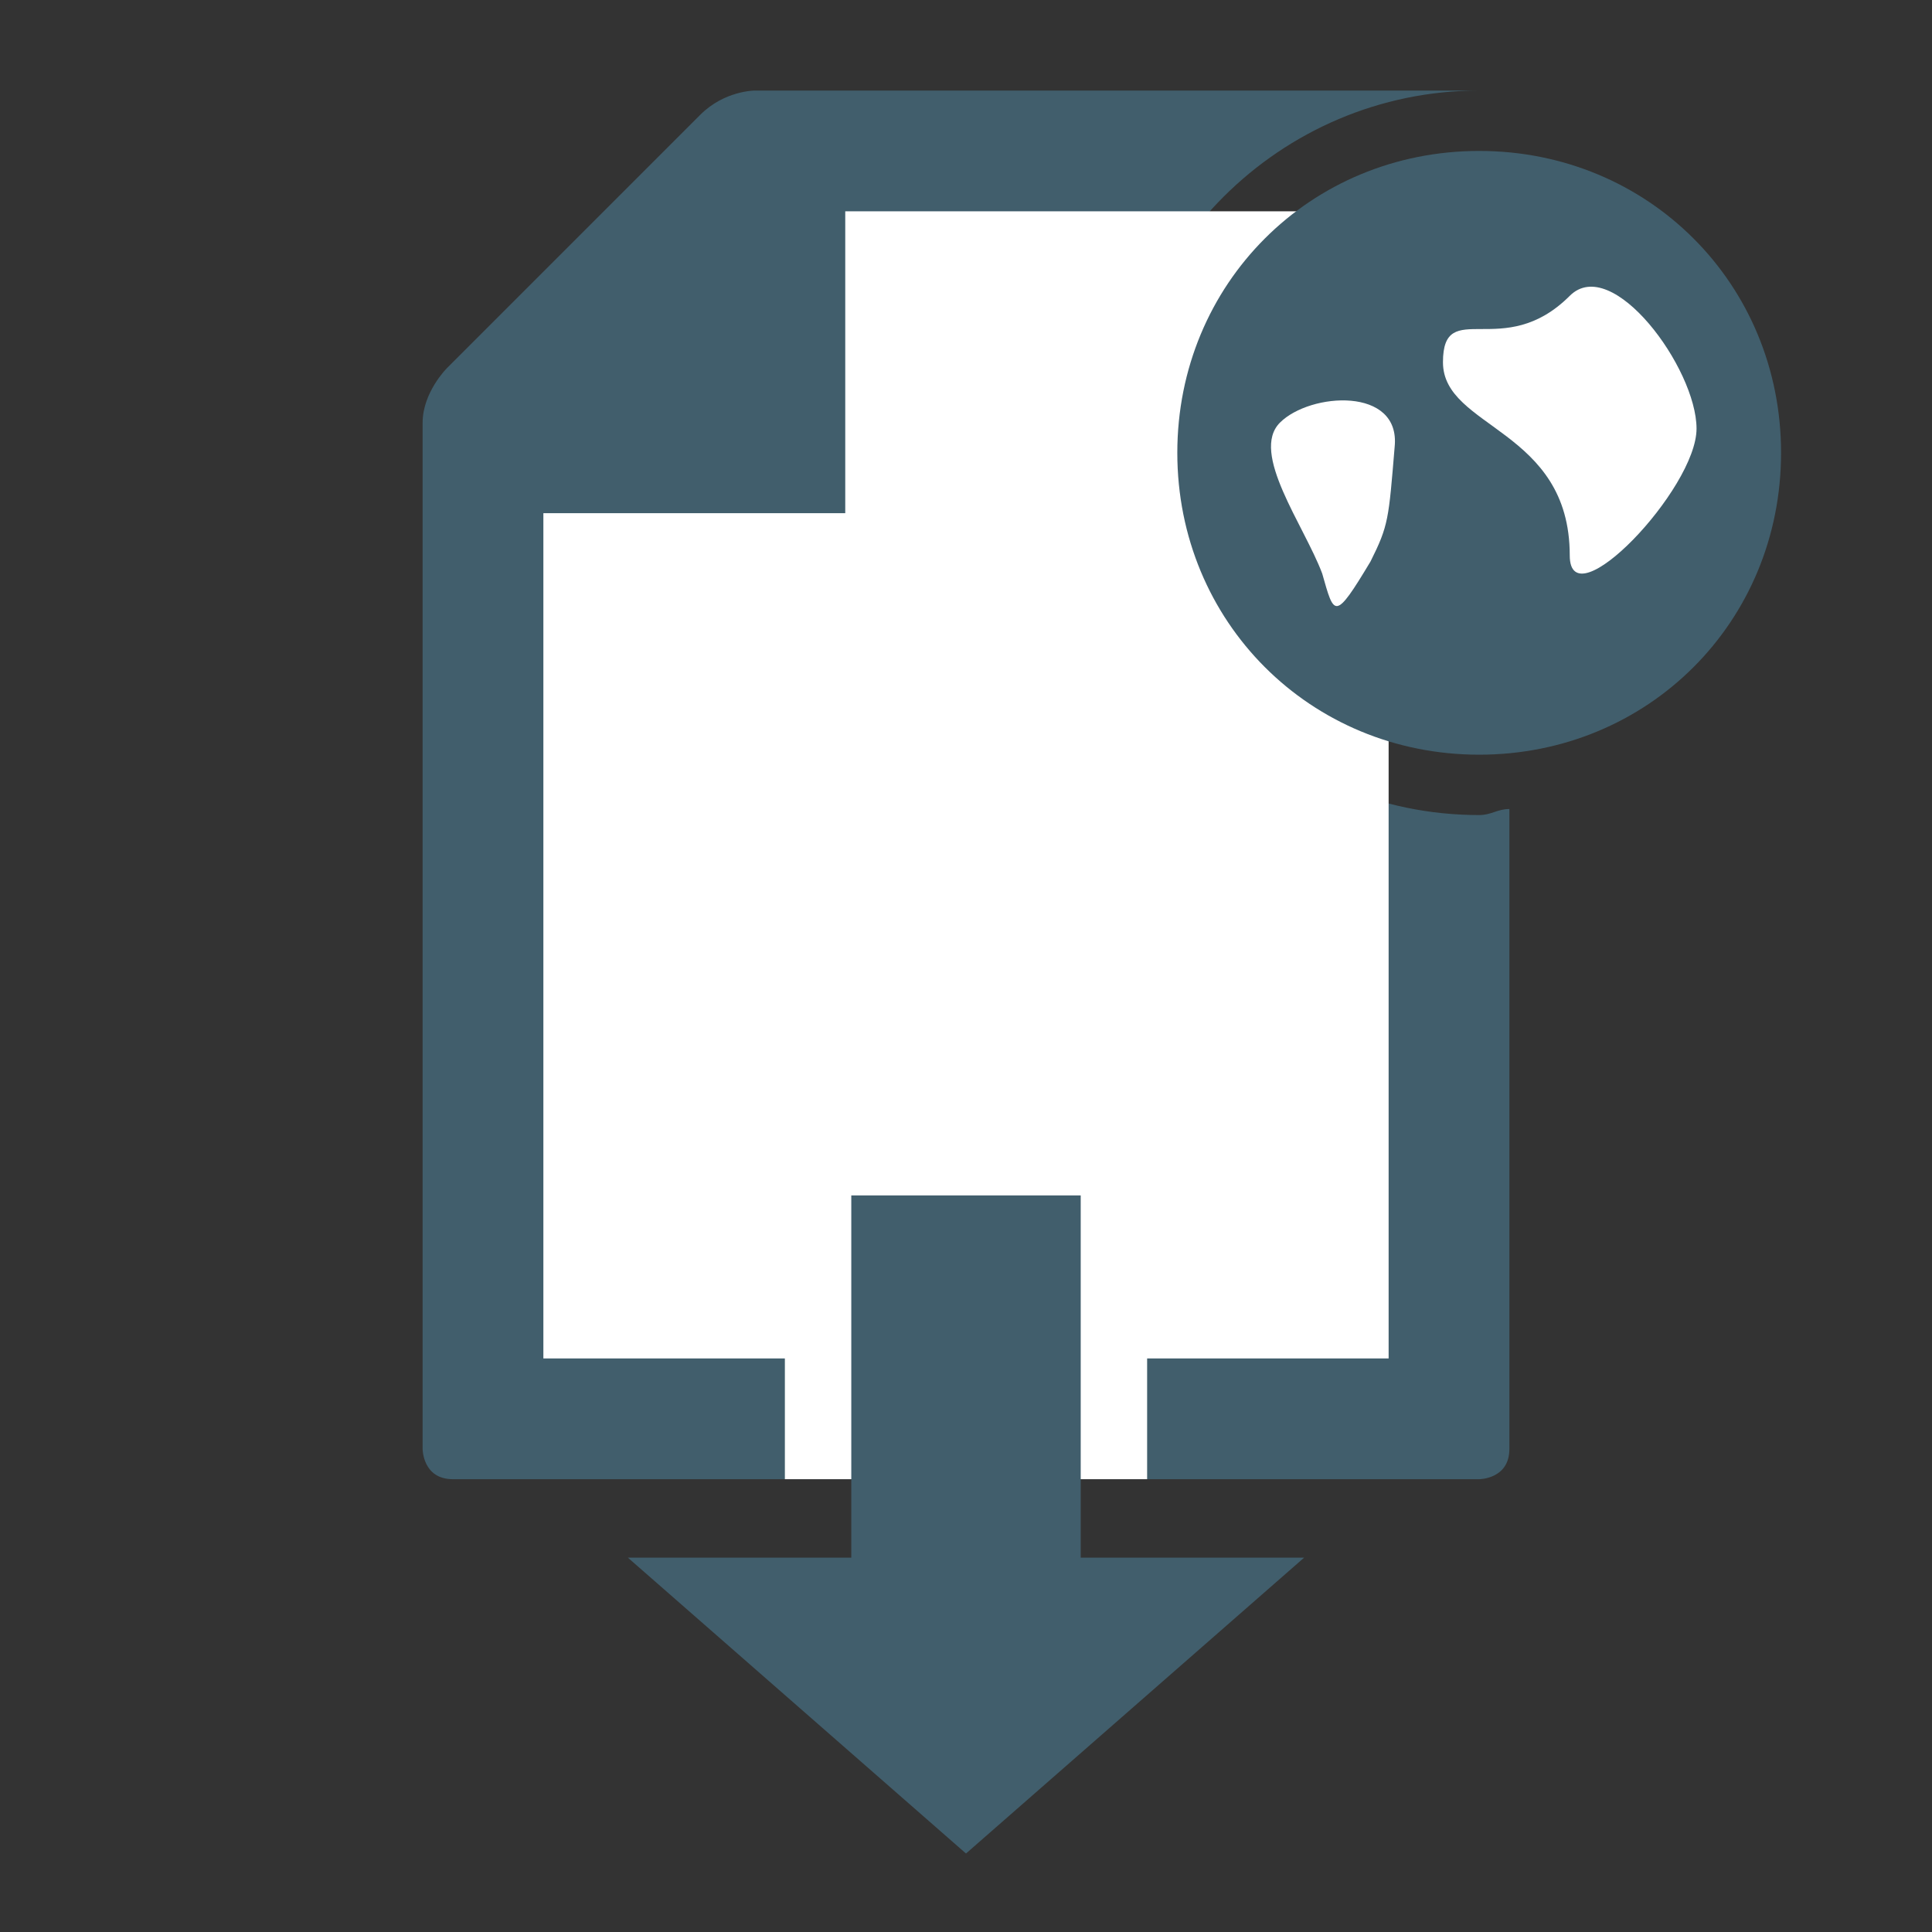 <?xml version="1.0" encoding="utf-8"?>
<!-- Generator: Adobe Illustrator 18.0.0, SVG Export Plug-In . SVG Version: 6.00 Build 0)  -->
<!DOCTYPE svg PUBLIC "-//W3C//DTD SVG 1.1//EN" "http://www.w3.org/Graphics/SVG/1.1/DTD/svg11.dtd">
<svg version="1.1" id="Layer_1" xmlns="http://www.w3.org/2000/svg" xmlns:xlink="http://www.w3.org/1999/xlink" x="0px" y="0px"
	 viewBox="0 0 32 32" enable-background="new 0 0 32 32" xml:space="preserve" width="32px" height="32px">
<rect x="0" y="0" width="32" height="32" fill="#333333" stroke="none"/>
<g>
	<defs>
		<path id="SVGID_1_" d="M12.5,1.5c0,0-0.5,0-0.9,0.4L7.4,6.1C7.4,6.1,7,6.5,7,7v17c0,0,0,0.5,0.5,0.5h17c0,0,0.5,0,0.5-0.5V13.4
			c-0.2,0-0.3,0.1-0.5,0.1c-3.3,0-6-2.7-6-6s2.7-6,6-6H12.5z"/>
	</defs>
	<clipPath id="SVGID_2_">
		<use xlink:href="#SVGID_1_"  overflow="visible"/>
	</clipPath>
	
		<linearGradient id="SVGID_3_" gradientUnits="userSpaceOnUse" x1="-117.667" y1="165.712" x2="-116.667" y2="165.712" gradientTransform="matrix(18 0 0 -18 2125 2995.822)">
		<stop  offset="0" style="stop-color:#415E6C"/>
		<stop  offset="1.983430e-02" style="stop-color:#415E6C"/>
		<stop  offset="1" style="stop-color:#415E6C"/>
	</linearGradient>
	<rect x="7" y="1.5" clip-path="url(#SVGID_2_)" fill="url(#SVGID_3_)" width="18" height="23"/>
</g>
<polygon fill="#FFFFFF" points="23,22.5 23,3.5 14,3.5 14,8.5 9,8.5 9,22.5 13,22.5 13,24.5 19,24.5 19,22.5 "/>
<g>
	<defs>
		<polygon id="SVGID_4_" points="14.1,19.8 14.1,25.8 10.4,25.8 16,30.7 21.6,25.8 17.9,25.8 17.9,19.8 		"/>
	</defs>
	<clipPath id="SVGID_5_">
		<use xlink:href="#SVGID_4_"  overflow="visible"/>
	</clipPath>
	
		<linearGradient id="SVGID_6_" gradientUnits="userSpaceOnUse" x1="-113.198" y1="147.103" x2="-112.198" y2="147.103" gradientTransform="matrix(11.185 0 0 11.185 1276.503 -1620.07)">
		<stop  offset="0" style="stop-color:#415E6C"/>
		<stop  offset="1.983430e-02" style="stop-color:#415E6C"/>
		<stop  offset="1" style="stop-color:#415E6C"/>
	</linearGradient>
	<rect x="10.4" y="19.8" clip-path="url(#SVGID_5_)" fill="url(#SVGID_6_)" width="11.2" height="10.9"/>
</g>
<g>
	<defs>
		<path id="SVGID_7_" d="M19.5,7.5c0,2.8,2.2,5,5,5s5-2.2,5-5s-2.2-5-5-5S19.5,4.7,19.5,7.5"/>
	</defs>
	<clipPath id="SVGID_8_">
		<use xlink:href="#SVGID_7_"  overflow="visible"/>
	</clipPath>
	
		<linearGradient id="SVGID_9_" gradientUnits="userSpaceOnUse" x1="-111.8" y1="171.232" x2="-110.8" y2="171.232" gradientTransform="matrix(10 0 0 -10 1137.5 1719.822)">
		<stop  offset="0" style="stop-color:#415E6C"/>
		<stop  offset="1.983430e-02" style="stop-color:#415E6C"/>
		<stop  offset="1" style="stop-color:#415E6C"/>
	</linearGradient>
	<rect x="19.5" y="2.5" clip-path="url(#SVGID_8_)" fill="url(#SVGID_9_)" width="10" height="10"/>
</g>
<g>
	<defs>
		<rect id="SVGID_10_" x="7" y="1.5" width="22.5" height="29.2"/>
	</defs>
	<clipPath id="SVGID_11_">
		<use xlink:href="#SVGID_10_"  overflow="visible"/>
	</clipPath>
	<path clip-path="url(#SVGID_11_)" fill="#FFFFFF" d="M26,4.9c-1.1,1.1-2.1,0-2.1,1.1S26,7.1,26,9.2c0,1.1,2.1-1.1,2.1-2.1
		S26.7,4.2,26,4.9"/>
	<path clip-path="url(#SVGID_11_)" fill="#FFFFFF" d="M23.1,7.4c0.1-1-1.4-0.9-1.9-0.4c-0.5,0.5,0.4,1.7,0.7,2.5
		c0.2,0.7,0.2,0.8,0.8-0.2C23,8.7,23,8.6,23.1,7.4"/>
</g>
</svg>
